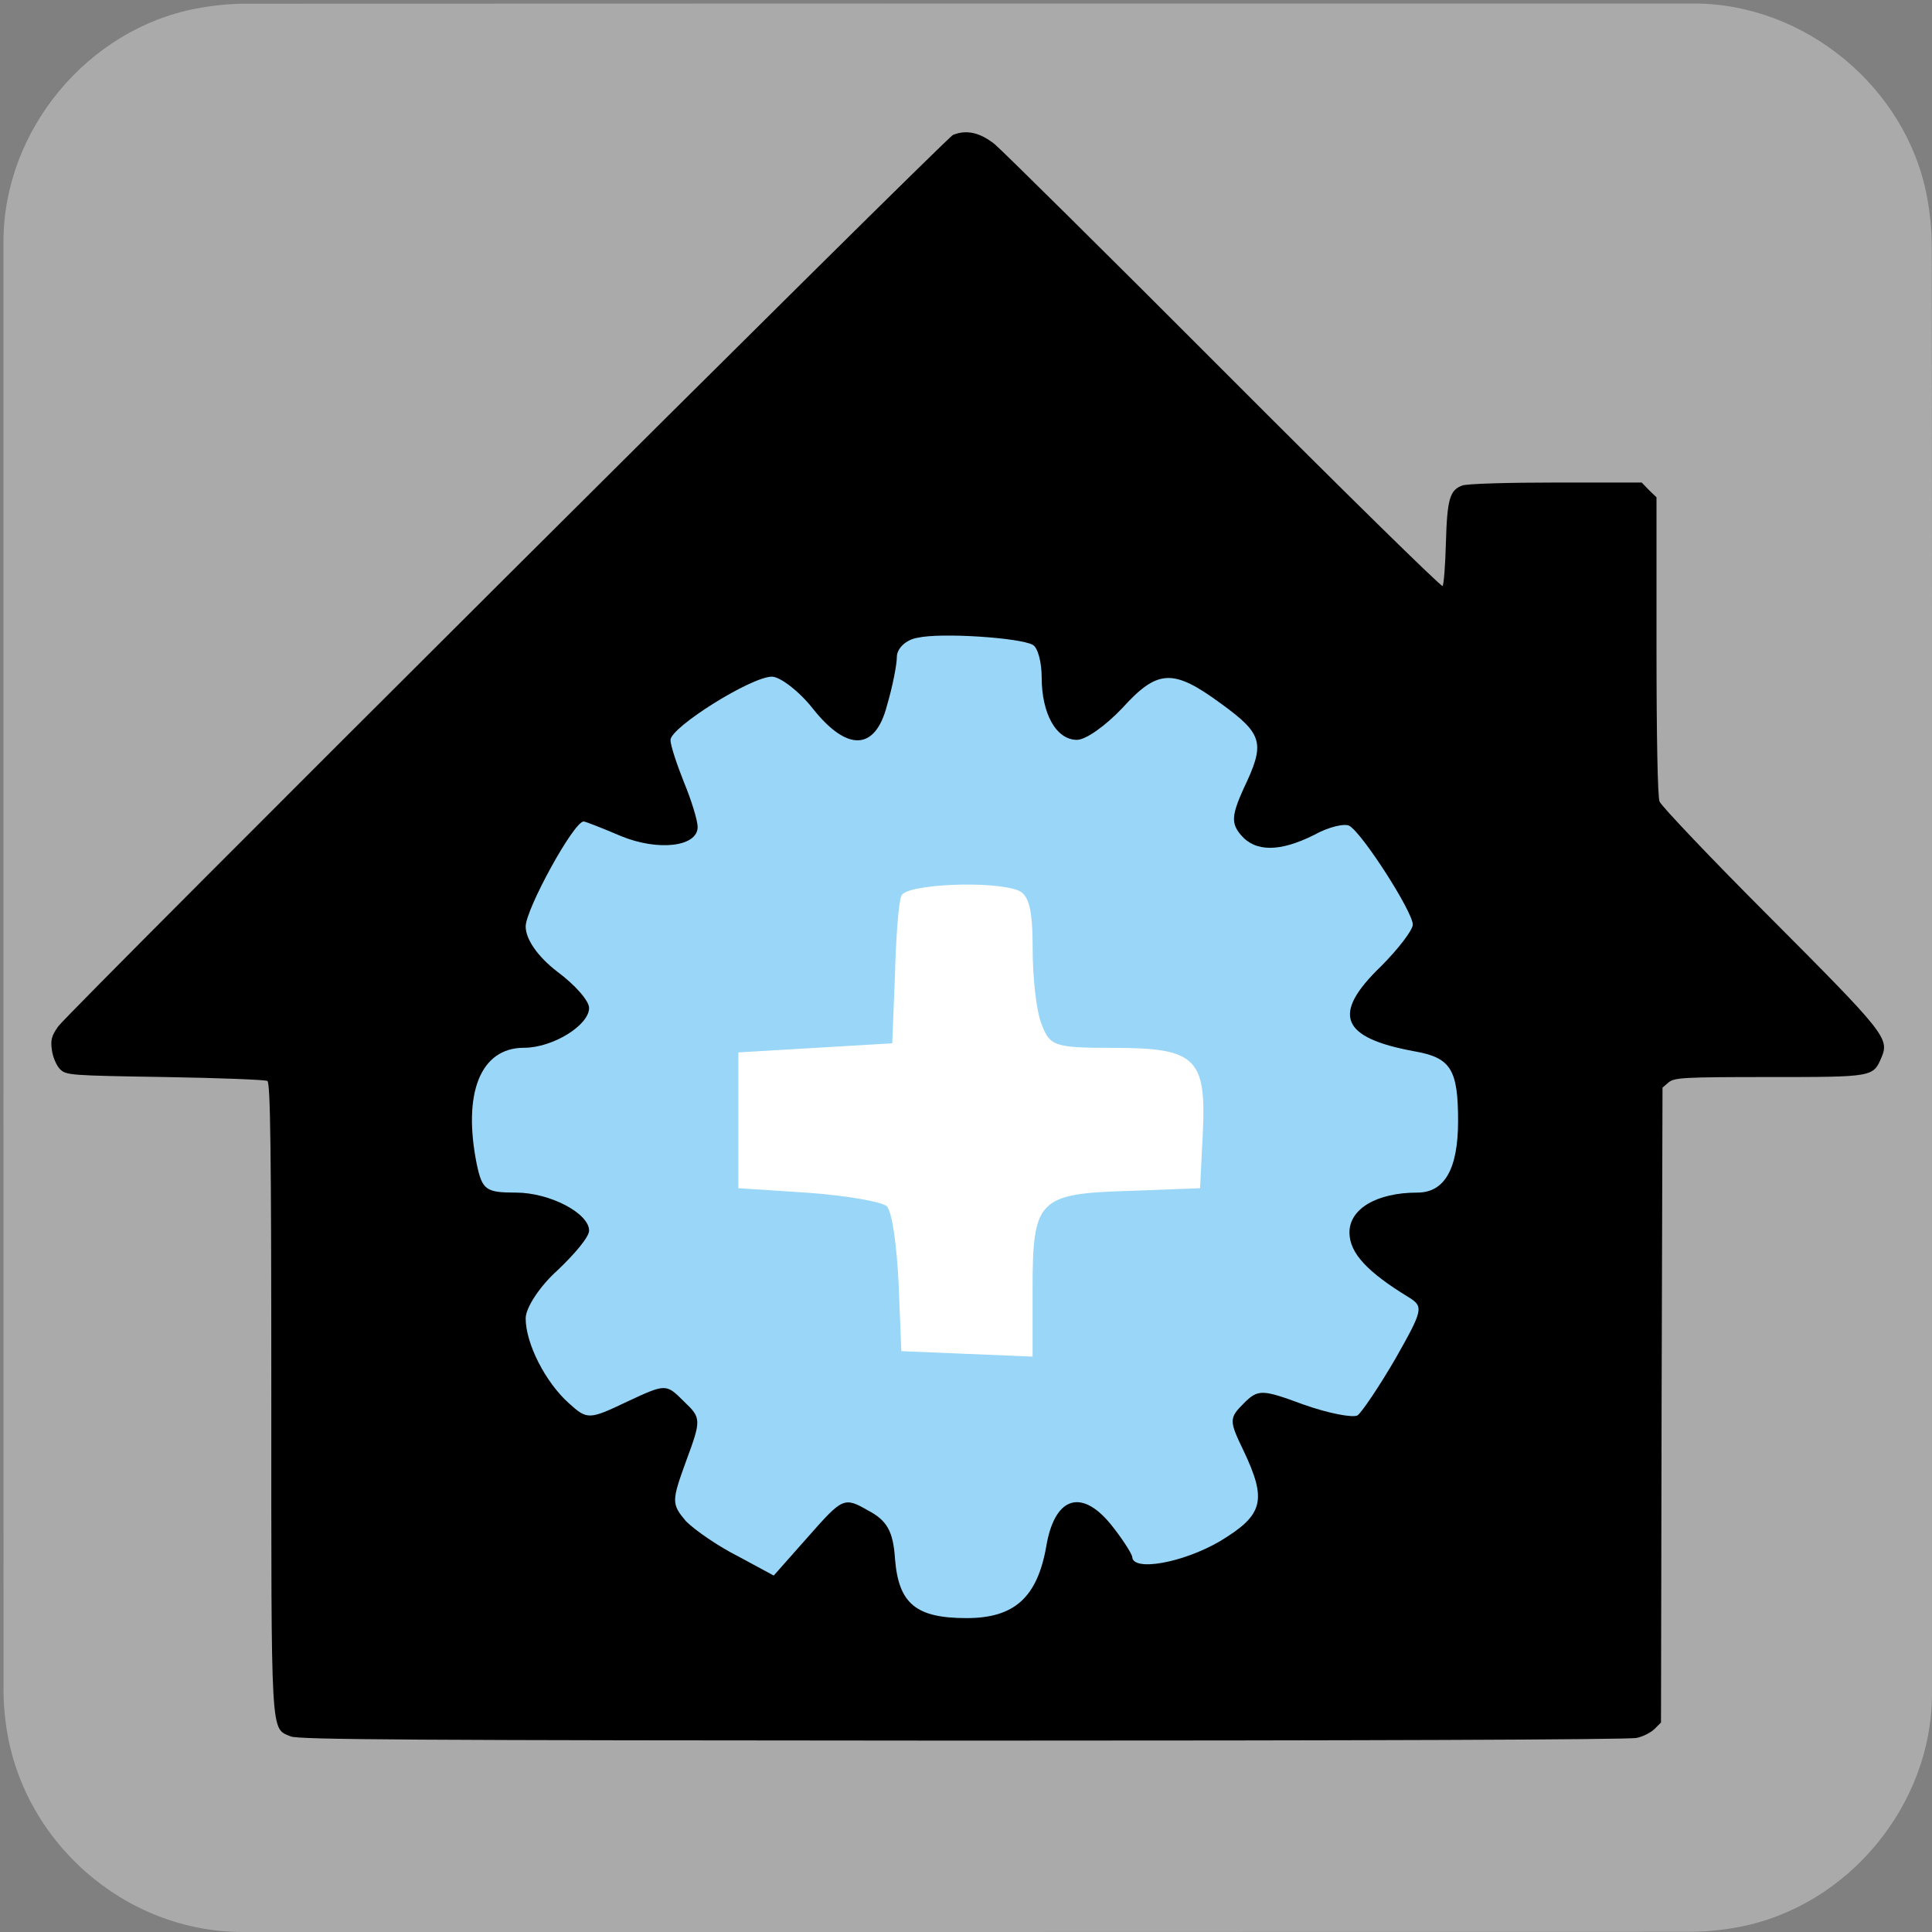 <svg id="e11e2mr038c71" xmlns="http://www.w3.org/2000/svg" xmlns:xlink="http://www.w3.org/1999/xlink" viewBox="0 0 700 700" shape-rendering="geometricPrecision" text-rendering="geometricPrecision">
    <rect x="0" y="0" width="700" height="700" fill="#808080" stroke="none"/>
    <style>
        <![CDATA[#e11e2mr038c75_tr {animation: e11e2mr038c75_tr__tr 5000ms linear infinite normal forwards}@keyframes e11e2mr038c75_tr__tr { 0% {transform: translate(199.796px,487.08px) rotate(0deg)} 100% {transform: translate(199.796px,487.08px) rotate(-360deg)} }]]>
    </style>
    <path
        id="e11e2mr038c72"
        d="M699.99,350.71C699.99,438.38,699.99,526.05,699.99,613.73C699.99,653.91,669.68,690.65,630.1,698.18C624.24,699.29,618.2,699.93,612.25,699.93C437.48,700.02,262.73,700,87.97,700C45.13,700,7.74,667.14,2.12,624.51C1.62,620.75,1.29,616.93,1.29,613.14C1.25,437.94,1.26,262.74,1.26,87.54C1.26,47.35,31.58,10.6,71.15,3.09C77,1.98,83.05,1.35,89,1.34C263.9,1.25,438.81,1.27,613.71,1.27C653.9,1.27,690.7,31.63,698.16,71.16C699.27,77.02,699.9,83.06,699.91,89.01C700.02,176.25,699.99,263.48,699.99,350.71Z"
        fill="#aaaaaa"
        stroke="none"
        stroke-width="1"
    />
    <path
        id="e11e2mr038c73"
        d="M361.42,60.26C364.26,62.67,401.77,99.73,444.74,142.81C487.71,185.89,523.24,220.77,523.68,220.33C524.12,219.78,524.66,212.79,524.88,204.69C525.32,188.84,526.3,185.56,530.78,183.92C532.31,183.26,547.51,182.83,564.67,182.83L595.83,182.83L598.45,185.56L601.18,188.18L601.18,241.76C601.18,276.31,601.62,296.43,602.27,298.4C602.93,300.04,620.86,318.96,642.18,340.28C683.84,382.05,685.59,384.23,682.74,391.01C679.68,398.23,679.9,398.23,642.07,398.23C611.24,398.23,607.74,398.45,605.66,400.09L603.36,402.06L603.03,517.08L602.81,632.1L600.51,634.4C599.2,635.71,596.25,637.24,593.95,637.68C591.44,638.34,489.75,638.66,349.69,638.66C149.49,638.55,109.15,638.33,106.3,637.13C98.97,633.96,99.3,639.21,99.3,513.58C99.3,424.36,98.97,400.31,97.88,399.65C97.22,399.21,80.5,398.56,60.81,398.23C26.26,397.68,24.95,397.57,22.76,395.39C21.45,394.08,20.14,391.02,19.81,388.5C19.26,384.78,19.7,383.25,22.11,379.86C25.5,374.94,343.67,57.97,346.3,56.88C351.14,54.9,356.06,55.99,361.42,60.26Z"
        transform="matrix(1 0 0 1 -1 -8)"
        fill="#000000"
        stroke="none"
        stroke-width="1"
    />
    <g id="e11e2mr038c74" transform="matrix(3 0 0 3 -249.747 -1060.97)">
        <g id="e11e2mr038c75_tr" transform="translate(199.796,487.08) rotate(0)">
            <g id="e11e2mr038c75" transform="translate(-0.268,-5.352)">
                <g id="e11e2mr038c76" transform="matrix(1 0 0 1 -199.529 -481.728)">
                    <path
                        id="e11e2mr038c77"
                        d="M194.41,430.68C192.99,430.9,191.9,431.99,191.9,432.98C191.9,433.96,191.35,436.7,190.7,438.88C189.28,444.35,185.89,444.46,181.73,439.21C180.09,437.13,177.79,435.38,176.81,435.38C174.3,435.38,164.56,441.5,164.56,443.03C164.56,443.69,165.33,445.98,166.2,448.17C167.07,450.25,167.84,452.76,167.84,453.53C167.84,455.94,163.03,456.48,158.55,454.62C156.25,453.64,154.29,452.87,154.07,452.87C152.87,452.87,147.07,463.48,147.07,465.55C147.07,467.08,148.49,469.16,150.9,471.02C152.98,472.55,154.73,474.52,154.73,475.39C154.73,477.47,150.36,480.2,146.86,480.2C141.61,480.2,139.43,485.67,141.17,494.3C141.83,497.36,142.26,497.69,145.87,497.69C150.02,497.69,154.73,500.2,154.73,502.28C154.73,503.05,152.98,505.12,150.9,507.09C148.82,508.95,147.07,511.57,147.07,512.88C147.07,515.94,149.48,520.64,152.32,523.16C154.51,525.13,154.73,525.13,159.32,522.94C164.02,520.75,164.02,520.75,166.21,522.94C168.29,524.91,168.29,525.13,166.43,530.16C164.68,534.97,164.68,535.3,166.43,537.38C167.52,538.47,170.37,540.44,172.77,541.64L177.03,543.94L181.29,539.13C185.34,534.54,185.55,534.43,188.4,536.07C190.7,537.27,191.46,538.58,191.68,541.97C192.12,547.33,194.19,549.08,200.32,549.08C206.11,549.08,208.85,546.57,209.94,540.44C210.92,534.54,214.09,533.33,217.7,537.71C219.12,539.46,220.21,541.21,220.32,541.65C220.32,543.51,226.44,542.42,230.93,539.79C236.18,536.62,236.62,534.87,233.77,528.86C232.02,525.25,232.02,524.92,233.77,523.17C235.52,521.42,235.96,521.42,240.99,523.28C244.05,524.37,247,524.92,247.55,524.59C248.1,524.15,250.17,521.09,252.14,517.7C255.42,511.91,255.53,511.47,253.78,510.37C248.75,507.31,246.56,505.01,246.56,502.5C246.56,499.66,249.84,497.69,254.76,497.69C258.04,497.69,259.68,494.85,259.68,489.05C259.68,482.82,258.81,481.4,254.43,480.63C245.46,478.99,244.37,476.15,250.38,470.35C252.46,468.27,254.21,465.98,254.21,465.32C254.21,463.79,248.2,454.39,246.56,453.4C246.01,453.07,244.05,453.51,242.3,454.49C238.15,456.57,235.19,456.57,233.44,454.49C232.24,453.07,232.35,452.08,233.77,448.91C236.39,443.44,236.18,442.35,231.04,438.63C225.25,434.37,223.39,434.48,219.12,439.18C217.15,441.26,214.75,443.01,213.65,443.01C211.14,443.01,209.39,439.84,209.39,435.47C209.39,433.72,208.95,431.86,208.3,431.53C206.77,430.68,197.25,430.03,194.41,430.68Z"
                        transform="matrix(1 0 0 1 -0.333 -2.aaaaaaaaaaaa67)"
                        fill="#99d6f7"
                        stroke="none"
                        stroke-width="1"
                    />
                    <path
                        id="e11e2mr038c78"
                        d="M206.55,461.19C207.86,461.74,208.3,463.49,208.3,468.19C208.3,471.69,208.74,475.84,209.39,477.37C210.37,479.99,210.92,480.21,218.03,480.21C227.98,480.21,229.29,481.41,228.85,490.49L228.52,497.16L219.77,497.49C208.95,497.82,208.29,498.58,208.29,509.41L208.29,517.5L200.42,517.17L192.44,516.84L192.11,508.64C191.89,504.16,191.34,500,190.69,499.35C190.14,498.8,185.77,498.04,181.18,497.71L172.76,497.16L172.76,488.96L172.76,480.76L182.05,480.21L191.34,479.66L191.67,471.46C191.78,466.98,192.11,462.6,192.44,461.84C192.99,460.42,203.38,459.98,206.55,461.19Z"
                        transform="matrix(1 0 0 1 -0.333 -2.aaaaaaaaaaaa67)"
                        fill="rgb(255,255,255)"
                        stroke="none"
                        stroke-width="1"
                    />
                </g>
            </g>
        </g>
    </g>
</svg>

